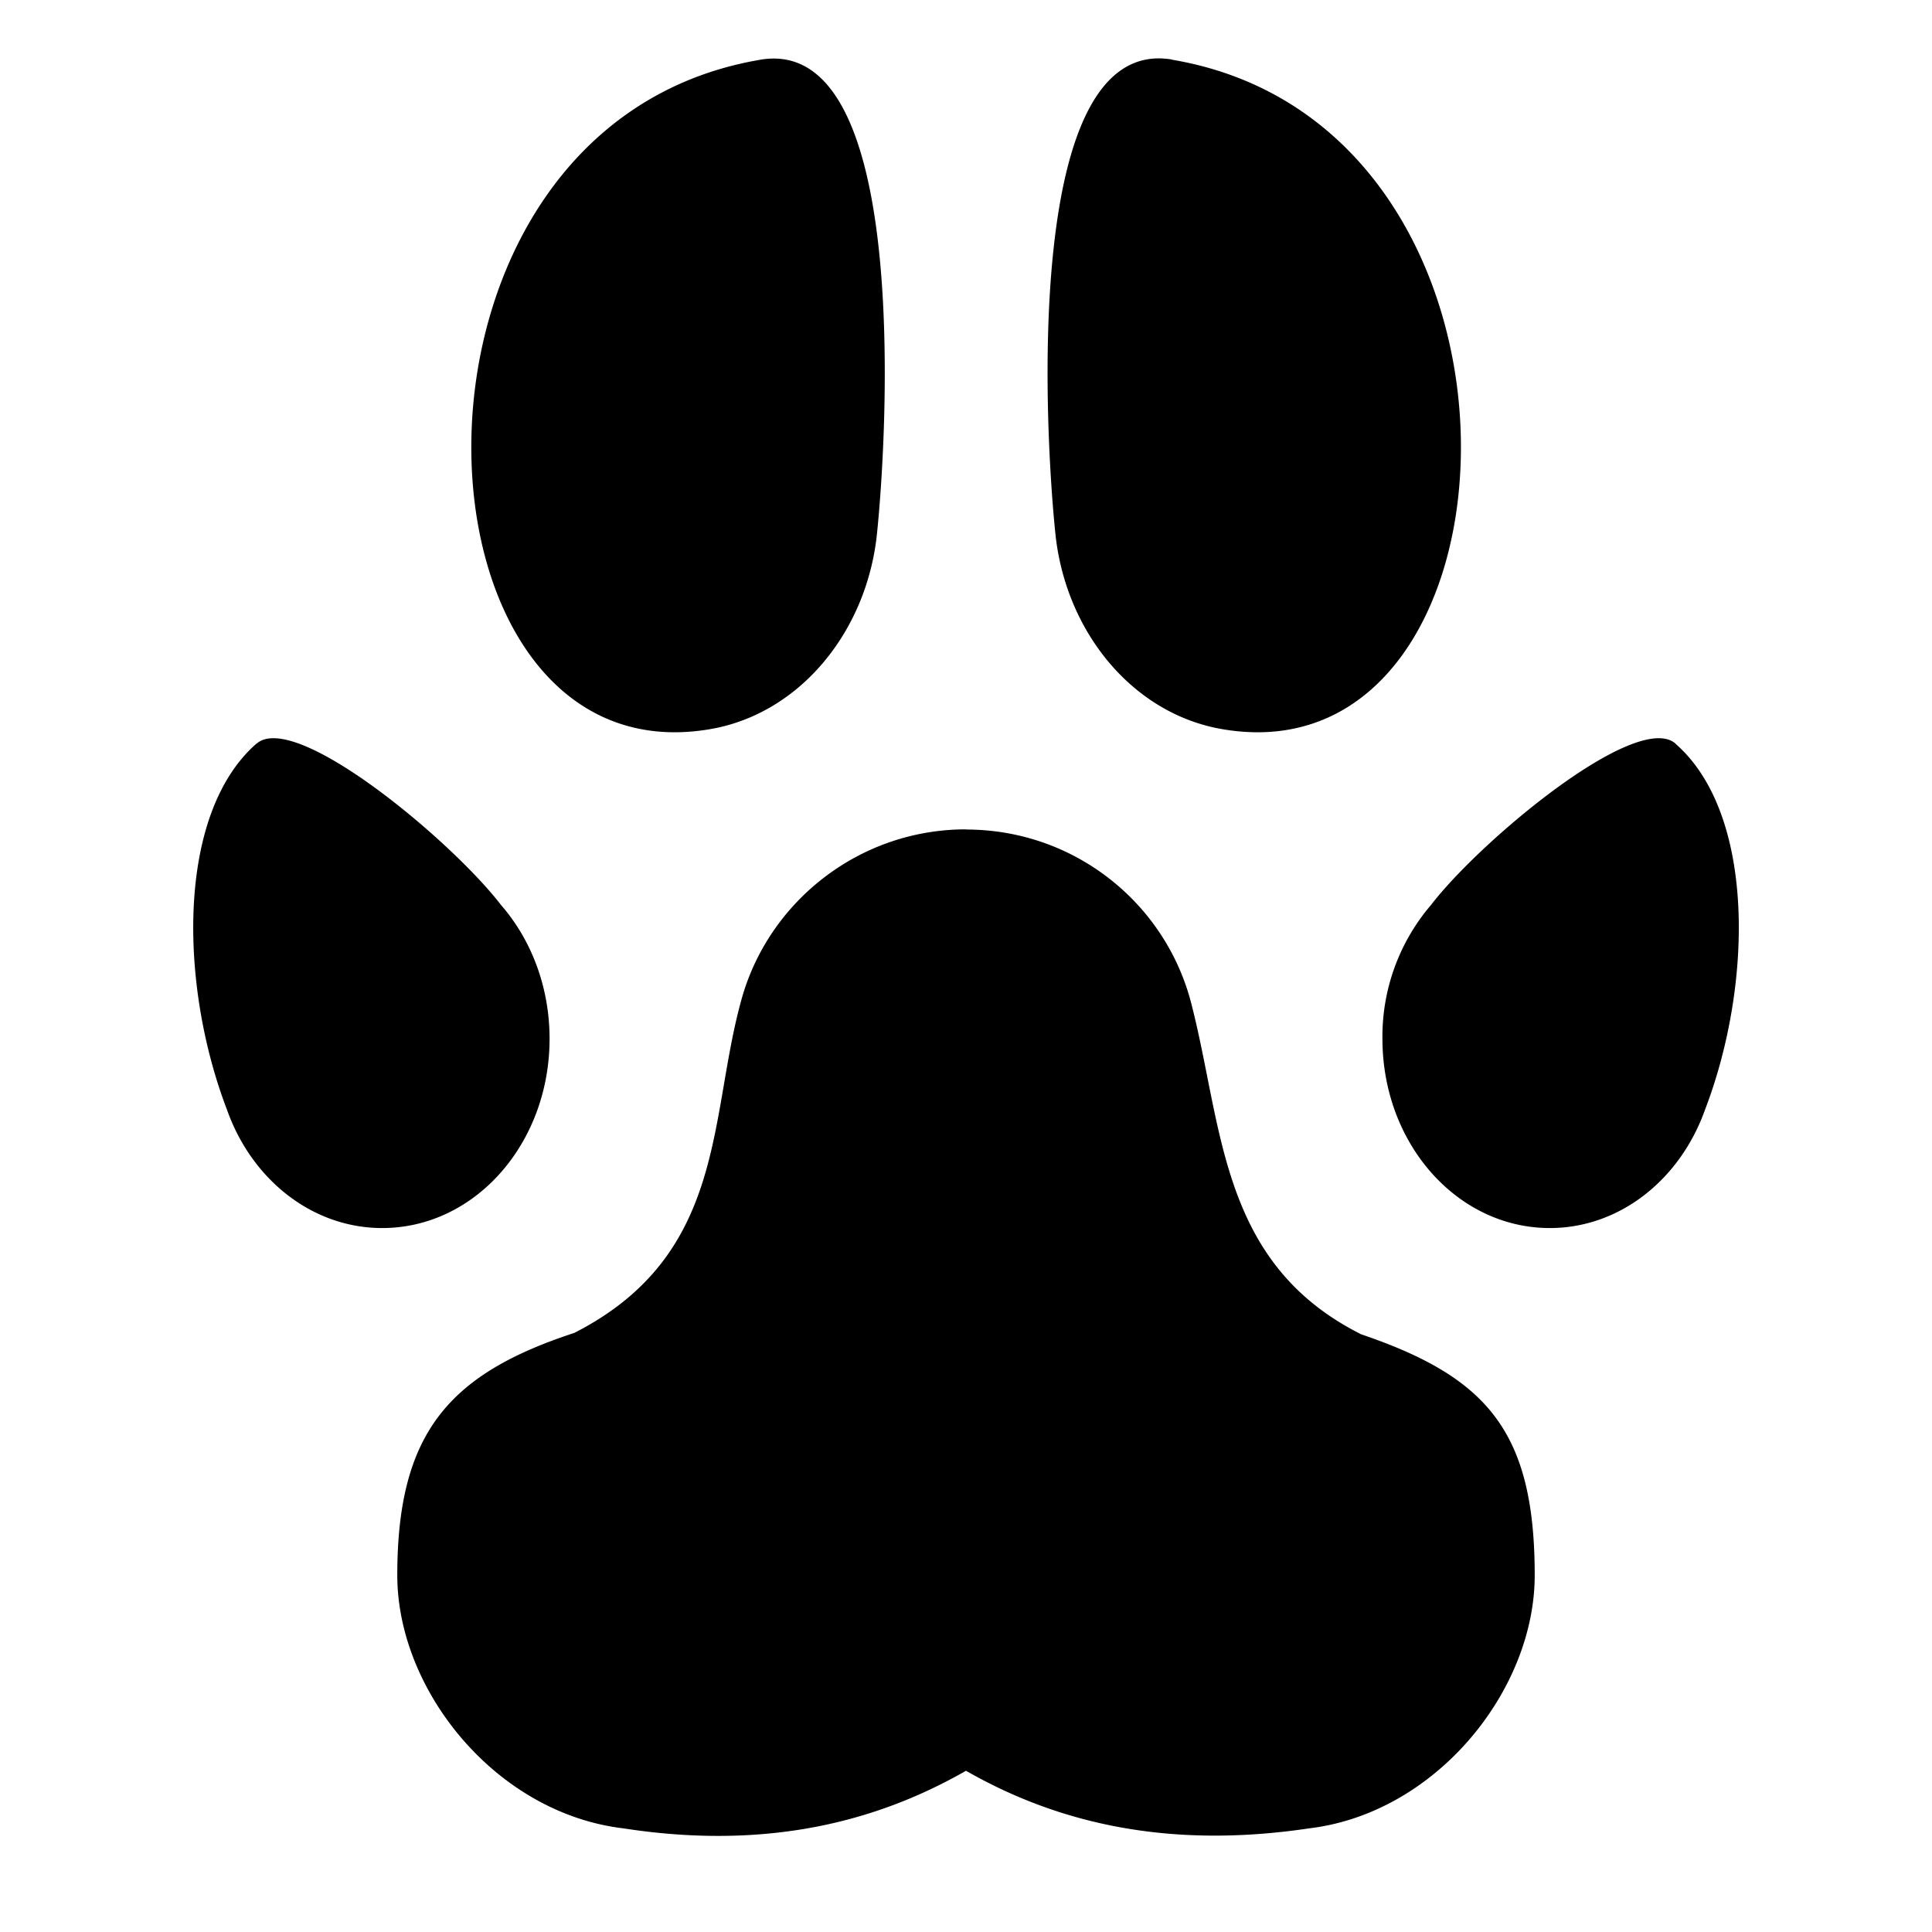 <svg xmlns="http://www.w3.org/2000/svg" width="11" height="11"><path style="stroke:none;fill-rule:nonzero;fill:#000;fill-opacity:1" d="M5.5 4.723c.617 0 1.133.418 1.281.984.184.707.16 1.484.969 1.89.715.243.988.551.988 1.372 0 .656-.562 1.355-1.285 1.441-.812.121-1.441-.035-1.953-.328-.512.293-1.14.453-1.95.328-.726-.086-1.288-.785-1.288-1.441 0-.805.289-1.145 1.008-1.38.878-.448.761-1.237.957-1.917.16-.547.671-.95 1.273-.95zm4.04-.489c-.22-.191-1.11.551-1.392.918a1.152 1.152 0 0 0-.277.762c0 .598.426 1.078.953 1.078.399 0 .742-.277.883-.672.273-.71.29-1.687-.168-2.086zm-8.08 0c-.456.399-.44 1.375-.167 2.086.14.395.484.672.883.672.527 0 .953-.48.953-1.078 0-.297-.106-.566-.277-.762-.282-.367-1.172-1.109-1.391-.918zM6.673.34c2.223.375 2.066 4.113.289 3.812-.512-.086-.895-.554-.953-1.113-.059-.566-.192-2.844.664-2.7zm-2.344 0c.856-.145.723 2.133.664 2.7-.058.558-.441 1.026-.953 1.112C2.262 4.453 2.105.715 4.33.34zm0 0"/></svg>